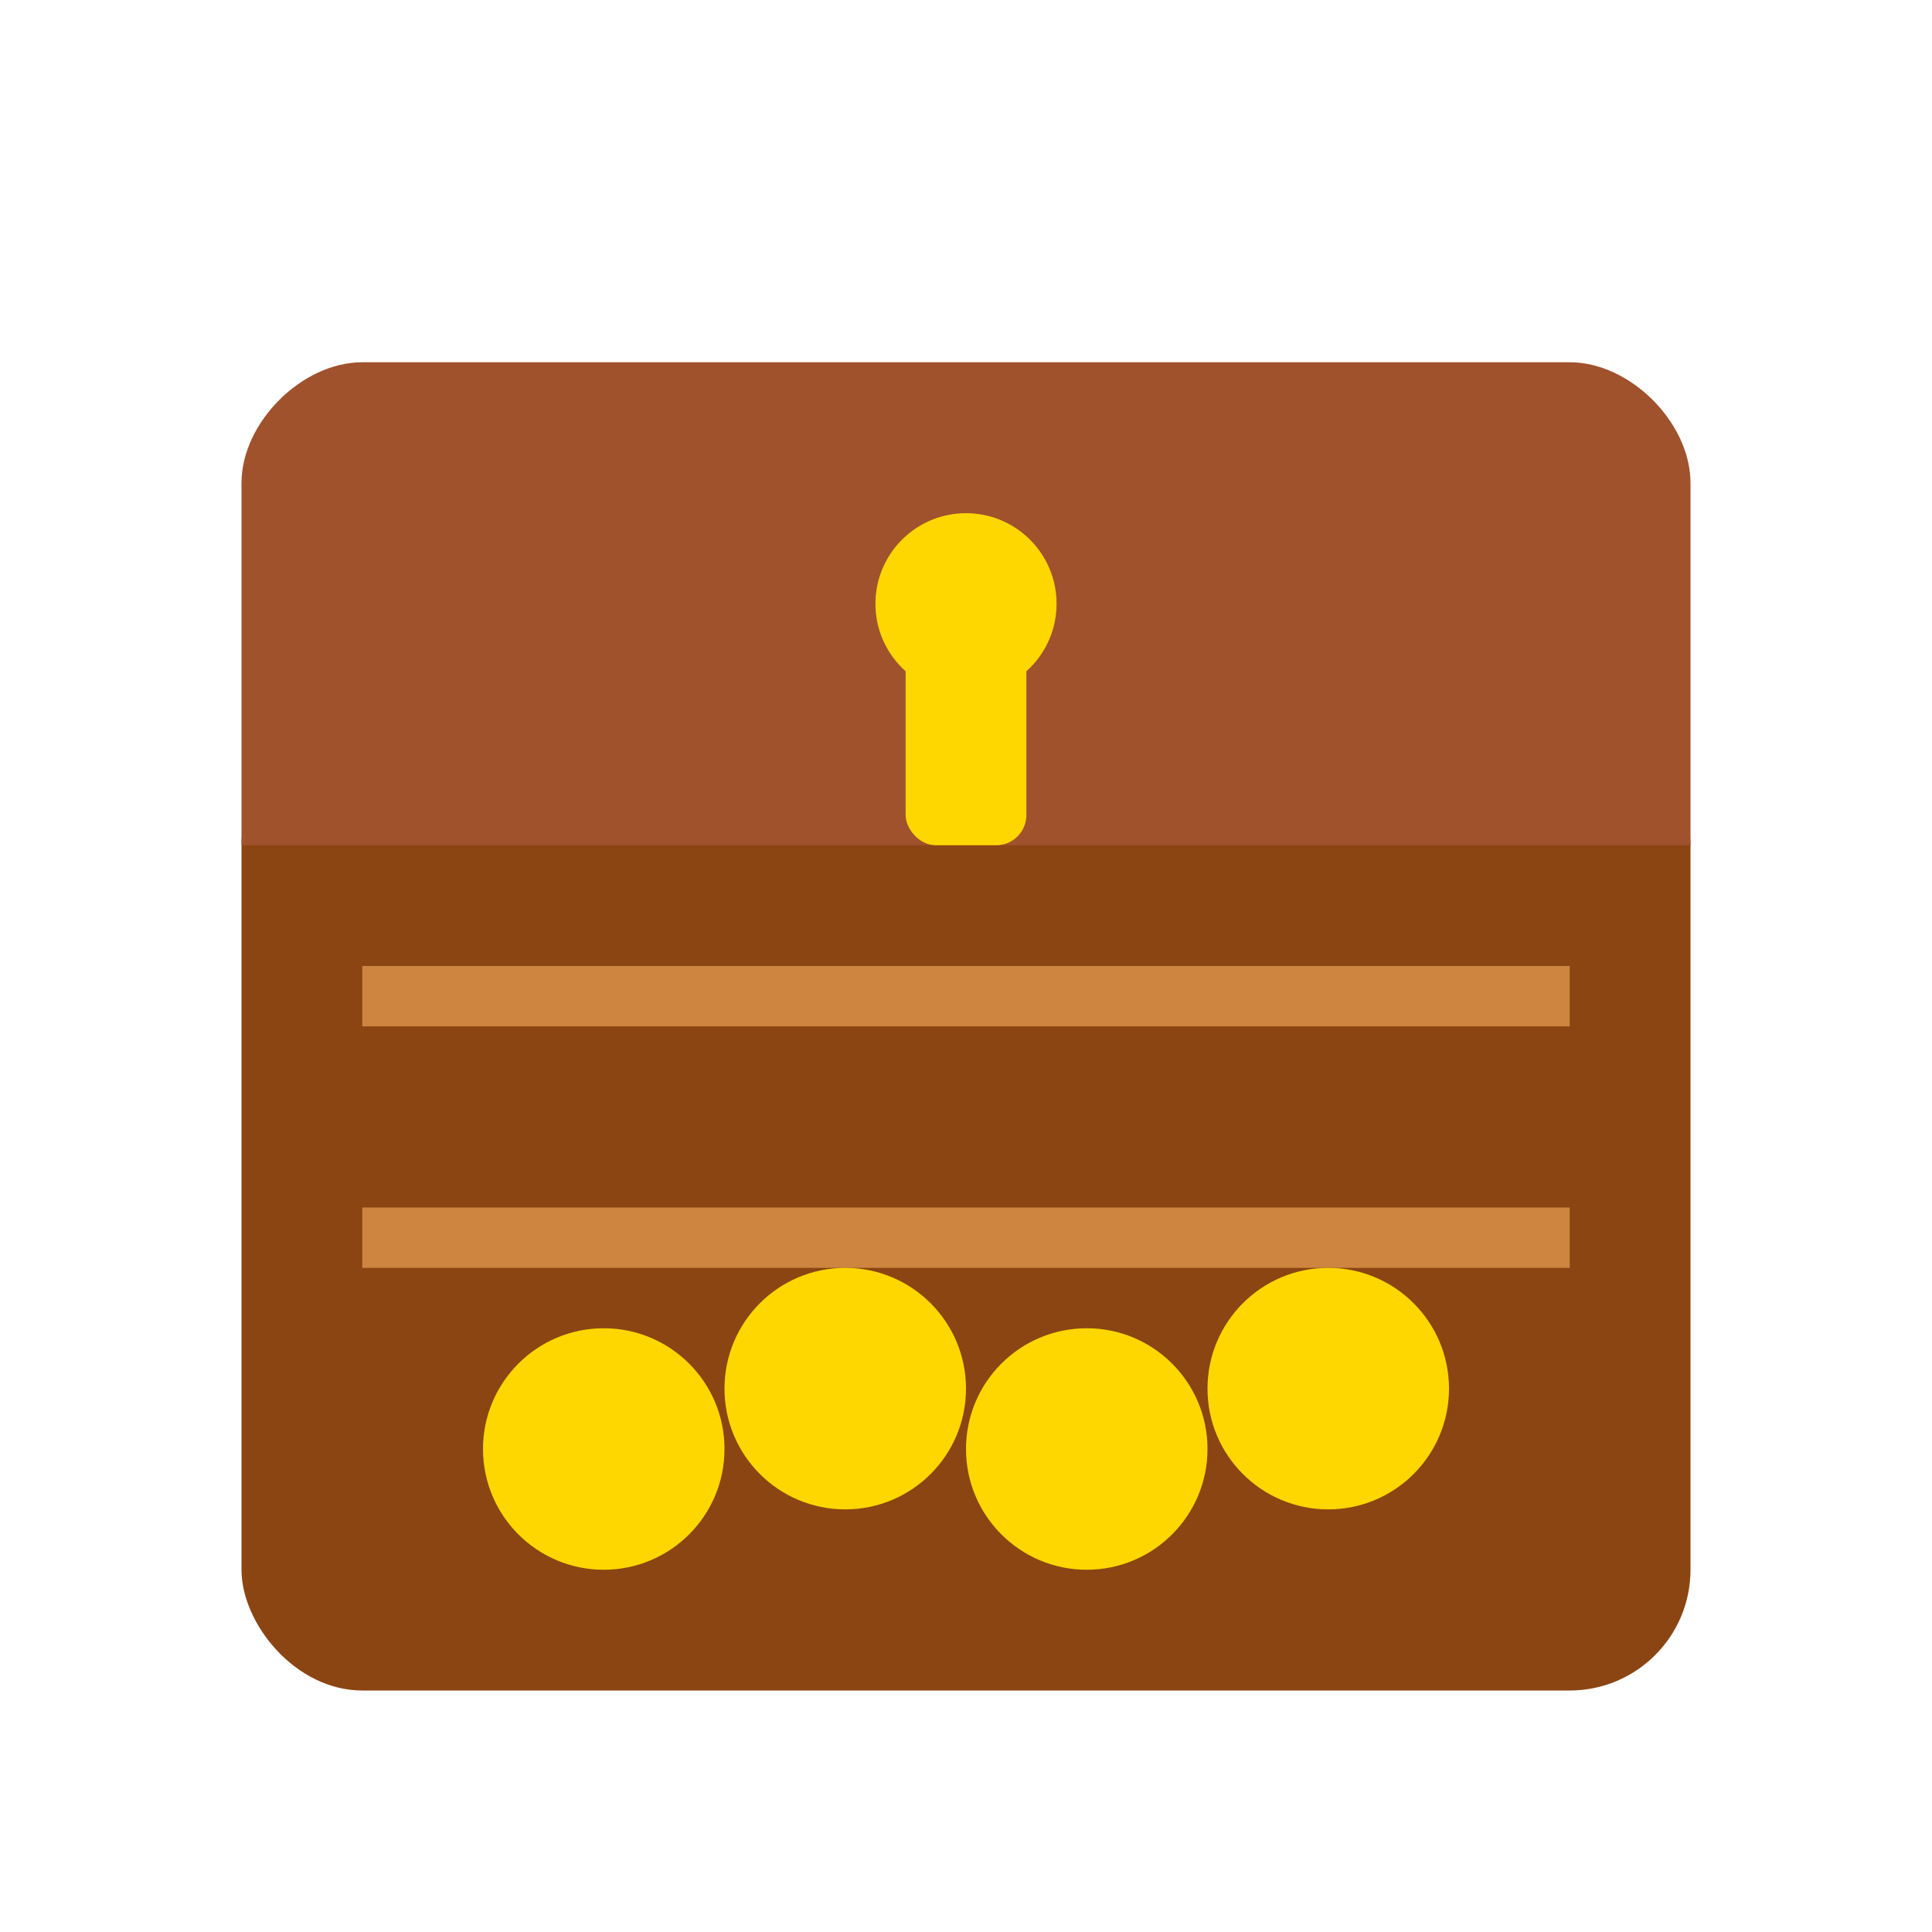 <?xml version="1.0" encoding="UTF-8"?>
<svg width="64" height="64" viewBox="0 0 64 64" xmlns="http://www.w3.org/2000/svg">
    <title>Treasure Chest</title>
    <g stroke="none" stroke-width="1" fill="none" fill-rule="evenodd">
        <!-- Treasure chest base -->
        <rect x="8" y="24" width="48" height="32" fill="#8B4513" rx="4" ry="4" />
        
        <!-- Treasure chest top -->
        <path d="M8 28 L8 16 C8 14 10 12 12 12 L52 12 C54 12 56 14 56 16 L56 28" fill="#A0522D" />
        
        <!-- Chest lock and details -->
        <rect x="30" y="20" width="4" height="8" fill="#FFD700" rx="1" ry="1" />
        <circle cx="32" cy="20" r="3" fill="#FFD700" />
        
        <!-- Chest highlights -->
        <rect x="12" y="32" width="40" height="2" fill="#CD853F" />
        <rect x="12" y="40" width="40" height="2" fill="#CD853F" />
        
        <!-- Gold coins -->
        <circle cx="20" cy="48" r="4" fill="#FFD700" />
        <circle cx="28" cy="46" r="4" fill="#FFD700" />
        <circle cx="36" cy="48" r="4" fill="#FFD700" />
        <circle cx="44" cy="46" r="4" fill="#FFD700" />
    </g>
</svg> 